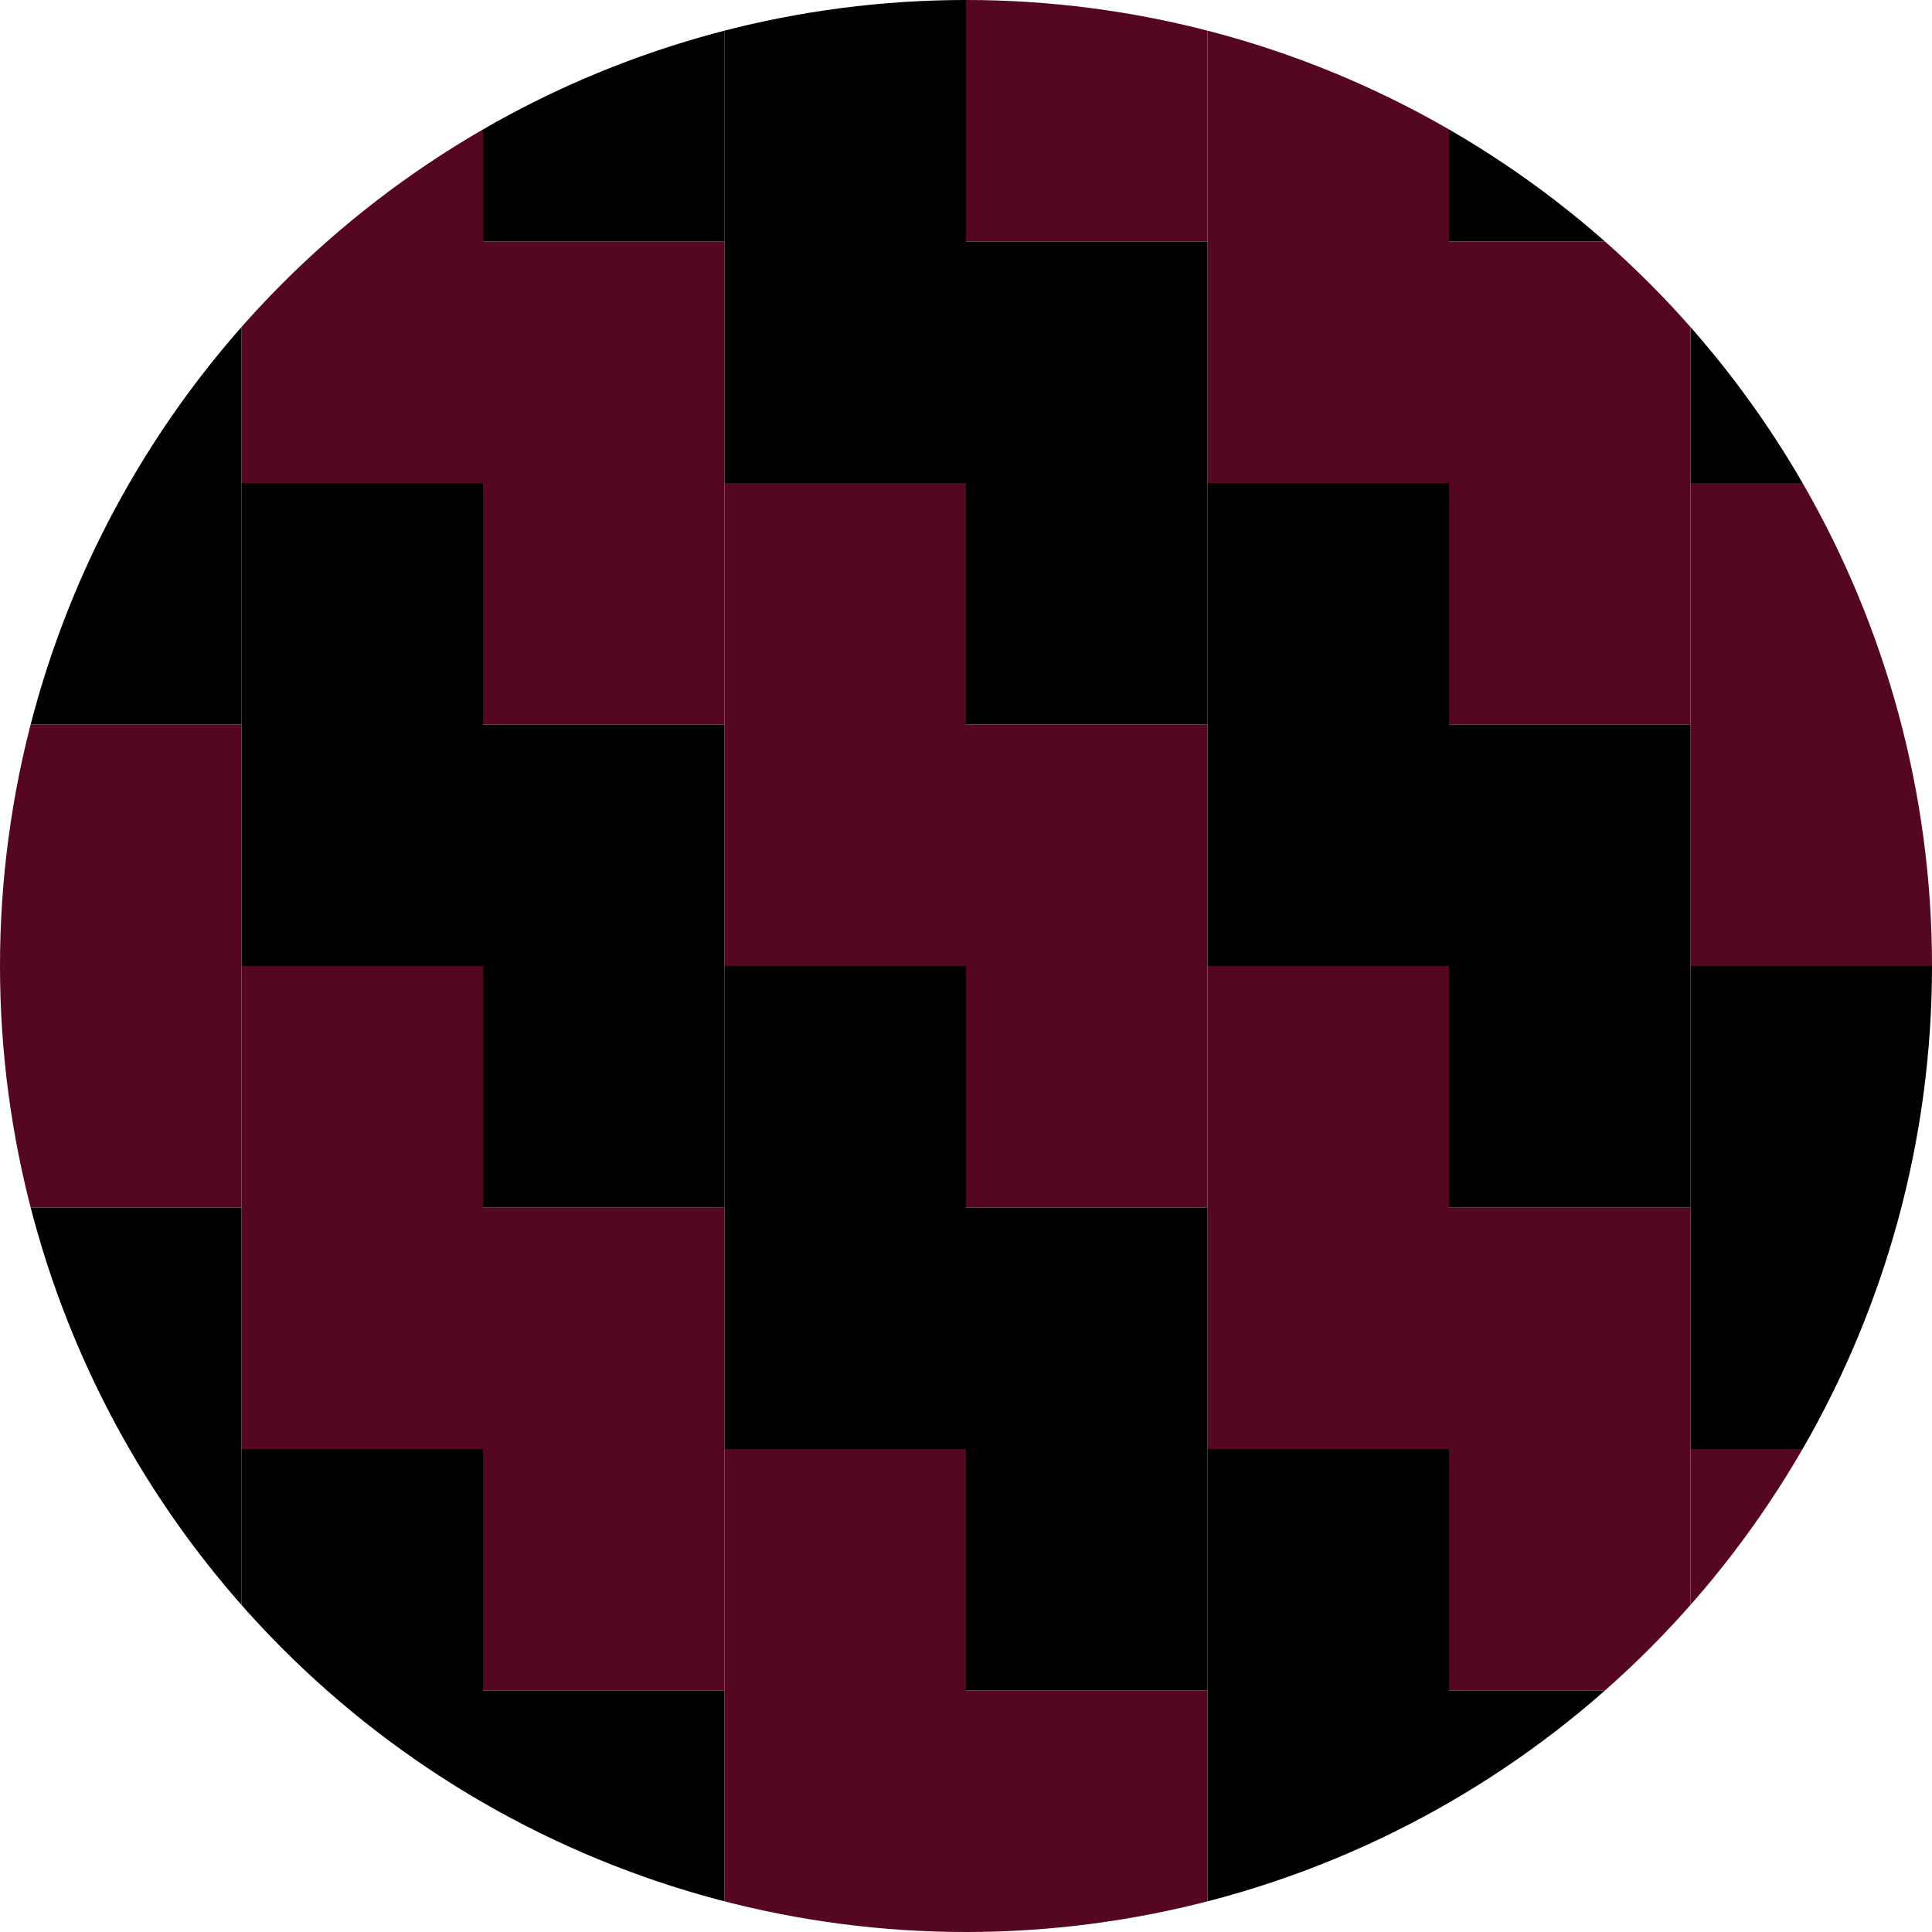 <svg xmlns="http://www.w3.org/2000/svg" xmlns:xlink="http://www.w3.org/1999/xlink" viewBox="0 0 32 32"><defs><style>.cls-1{fill:none;}.cls-2{clip-path:url(#clip-path);}.cls-3{clip-path:url(#clip-path-2);}.cls-4{fill:#54071f;}</style><clipPath id="clip-path" transform="translate(0 0)"><circle class="cls-1" cx="16" cy="16" r="16"/></clipPath><clipPath id="clip-path-2" transform="translate(0 0)"><rect class="cls-1" width="32" height="32" transform="translate(32 32) rotate(180)"/></clipPath></defs><title>黑红斜纹</title><g id="图层_2" data-name="图层 2"><g id="图层_1-2" data-name="图层 1"><g class="cls-2"><g class="cls-3"><rect class="cls-4" x="28" y="8" width="4" height="8"/><rect x="28" width="4" height="8"/><rect x="24" width="4" height="4"/><rect class="cls-4" x="24" y="4" width="4" height="8"/><rect class="cls-4" x="20" width="4" height="8"/><rect class="cls-4" x="16" width="4" height="4"/><rect x="28" y="16" width="4" height="8"/><rect class="cls-4" x="28" y="24" width="4" height="8"/><rect class="cls-4" x="24" y="20" width="4" height="8"/><rect class="cls-4" x="20" y="16" width="4" height="8"/><rect x="24" y="12" width="4" height="8"/><rect x="20" y="8" width="4" height="8"/><rect x="16" y="4" width="4" height="8"/><rect class="cls-4" x="16" y="12" width="4" height="8"/><rect class="cls-4" x="12" y="8" width="4" height="8"/><rect class="cls-4" x="8" y="4" width="4" height="8"/><rect class="cls-4" x="4" width="4" height="8"/><rect x="12" width="4" height="8"/><rect x="8" width="4" height="4"/><rect x="20" y="24" width="4" height="8"/><rect x="24" y="28" width="4" height="4"/><rect x="16" y="20" width="4" height="8"/><rect class="cls-4" x="16" y="28" width="4" height="4"/><rect class="cls-4" x="12" y="24" width="4" height="8"/><rect class="cls-4" x="8" y="20" width="4" height="8"/><rect x="12" y="16" width="4" height="8"/><rect x="8" y="12" width="4" height="8"/><rect x="4" y="8" width="4" height="8"/><rect class="cls-4" x="4" y="16" width="4" height="8"/><rect class="cls-4" y="12" width="4" height="8"/><rect y="4" width="4" height="8"/><rect x="8" y="28" width="4" height="4"/><rect class="cls-4" y="28" width="4" height="4"/><rect x="4" y="24" width="4" height="8"/><rect y="20" width="4" height="8"/><rect class="cls-4" width="4" height="4"/></g></g></g></g></svg>